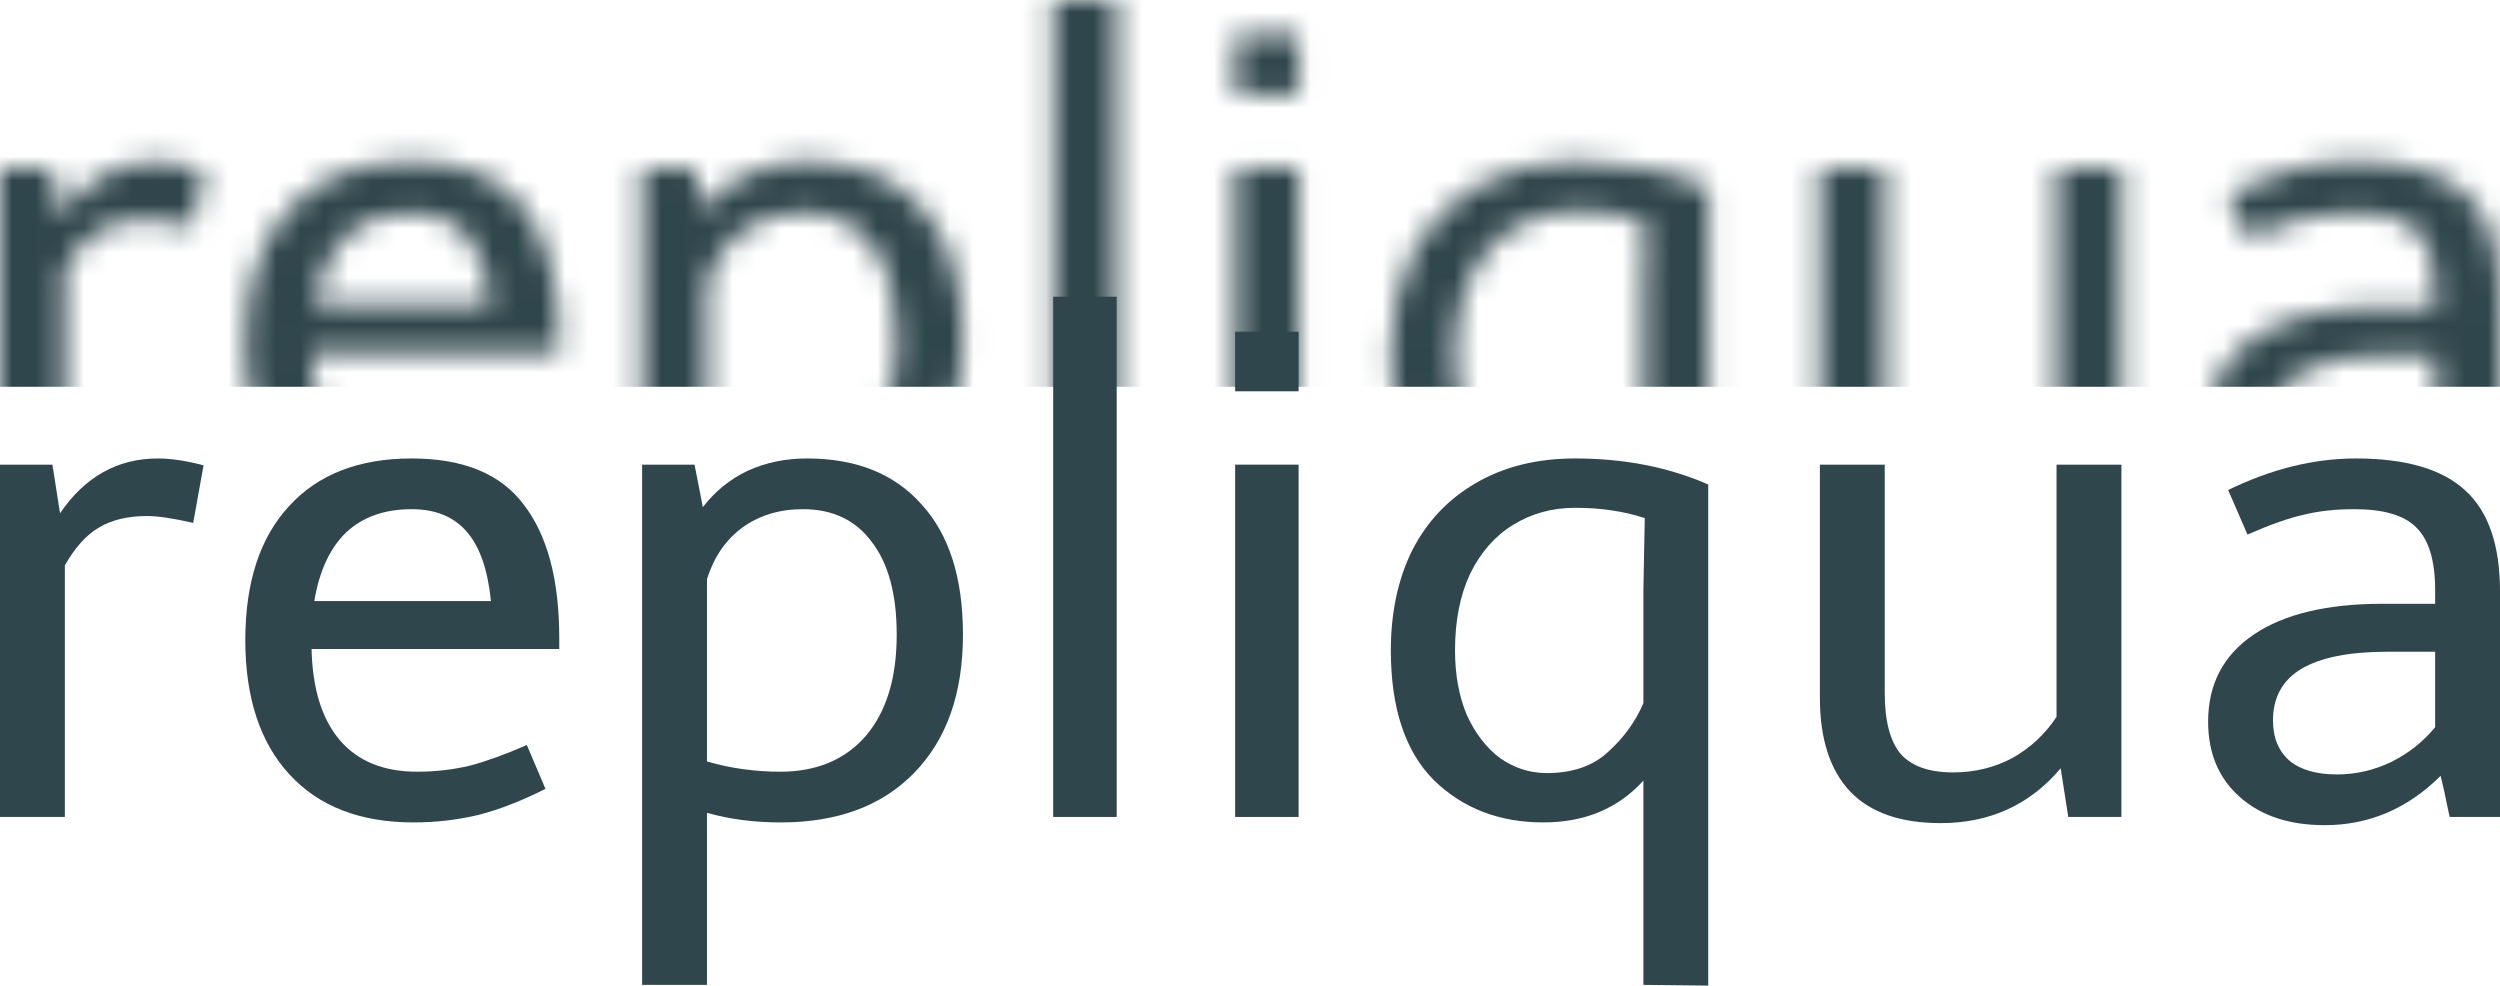 <svg viewBox="0 0 104 41" fill="none" xmlns="http://www.w3.org/2000/svg">
  <path d="M2.181 19.329L2.497 21.353C3.531 19.833 4.889 19.072 6.573 19.072C7.109 19.072 7.74 19.167 8.468 19.357L8.037 21.753C7.214 21.562 6.573 21.467 6.114 21.467C5.31 21.467 4.64 21.629 4.105 21.952C3.588 22.256 3.119 22.779 2.698 23.52V33.985H0V19.329H2.181Z" fill="#2f464c" />
  <path d="M10.205 26.628C10.205 24.233 10.808 22.38 12.013 21.068C13.219 19.738 14.922 19.072 17.123 19.072C19.285 19.072 20.845 19.718 21.802 21.011C22.777 22.285 23.265 24.129 23.265 26.543V26.999H12.961C12.999 28.653 13.391 29.917 14.137 30.792C14.884 31.666 15.955 32.103 17.352 32.103C18.118 32.103 18.855 32.018 19.563 31.847C20.271 31.657 21.055 31.371 21.916 30.991L22.691 32.816C21.715 33.31 20.787 33.672 19.907 33.9C19.027 34.109 18.127 34.213 17.209 34.213C14.989 34.213 13.267 33.548 12.042 32.217C10.818 30.887 10.205 29.024 10.205 26.628ZM17.123 21.182C15.994 21.182 15.085 21.505 14.396 22.152C13.726 22.798 13.286 23.748 13.075 25.003H20.424C20.29 23.692 19.955 22.732 19.419 22.123C18.883 21.496 18.118 21.182 17.123 21.182Z" fill="#2f464c" />
  <path d="M33.572 19.072C35.619 19.072 37.208 19.709 38.337 20.983C39.485 22.237 40.059 24.043 40.059 26.4C40.059 28.853 39.38 30.773 38.021 32.16C36.681 33.529 34.835 34.213 32.481 34.213C31.371 34.213 30.347 34.08 29.41 33.814V40.971H26.712V19.329H28.893L29.238 21.097C29.754 20.431 30.376 19.928 31.103 19.585C31.85 19.243 32.672 19.072 33.572 19.072ZM32.452 32.103C33.964 32.103 35.151 31.609 36.012 30.62C36.873 29.613 37.303 28.206 37.303 26.4C37.303 24.727 36.959 23.444 36.27 22.551C35.6 21.639 34.643 21.182 33.4 21.182C32.424 21.182 31.582 21.439 30.874 21.952C30.185 22.465 29.697 23.178 29.41 24.091V31.676C30.386 31.961 31.4 32.103 32.452 32.103Z" fill="#2f464c" />
  <path d="M43.813 12.343H46.454V33.985H43.813V12.343Z" fill="#2f464c" />
  <path d="M51.382 13.797H54.022V16.278H51.382V13.797ZM51.382 19.329H54.022V33.985H51.382V19.329Z" fill="#2f464c" />
  <path d="M57.859 27.056C57.859 25.478 58.156 24.091 58.749 22.893C59.361 21.695 60.242 20.764 61.39 20.099C62.557 19.414 63.935 19.072 65.523 19.072C67.571 19.072 69.417 19.433 71.063 20.156V41L68.365 40.971V32.474C67.312 33.633 65.925 34.213 64.203 34.213C62.366 34.213 60.844 33.624 59.639 32.445C58.453 31.248 57.859 29.451 57.859 27.056ZM60.529 27.056C60.529 28.064 60.691 28.957 61.017 29.737C61.361 30.497 61.82 31.096 62.395 31.533C62.988 31.951 63.638 32.16 64.346 32.16C65.418 32.16 66.269 31.866 66.901 31.276C67.552 30.687 68.04 30.012 68.365 29.252V24.547L68.422 21.553C67.561 21.268 66.595 21.125 65.523 21.125C64.566 21.125 63.705 21.363 62.94 21.838C62.194 22.294 61.6 22.969 61.16 23.863C60.739 24.756 60.529 25.821 60.529 27.056Z" fill="#2f464c" />
  <path d="M88.25 19.329V33.985H86.04L85.724 31.961C84.442 33.481 82.777 34.242 80.73 34.242C79.065 34.242 77.811 33.805 76.969 32.93C76.127 32.037 75.707 30.735 75.707 29.024V19.329H78.405V28.824C78.405 29.984 78.625 30.83 79.065 31.362C79.524 31.875 80.251 32.132 81.246 32.132C82.146 32.132 82.969 31.932 83.715 31.533C84.461 31.115 85.074 30.544 85.552 29.822V19.329H88.25Z" fill="#2f464c" />
  <path d="M91.858 30.022C91.858 28.463 92.49 27.256 93.753 26.4C95.016 25.545 96.805 25.117 99.12 25.117H101.302V24.547C101.302 23.33 101.044 22.465 100.527 21.952C100.029 21.439 99.168 21.182 97.944 21.182C97.159 21.182 96.46 21.258 95.848 21.41C95.236 21.543 94.451 21.819 93.494 22.237L92.691 20.384C94.49 19.509 96.26 19.072 98.001 19.072C100.087 19.072 101.608 19.519 102.565 20.412C103.522 21.287 104 22.684 104 24.604V33.985H101.905C101.885 33.909 101.847 33.729 101.79 33.444C101.732 33.139 101.646 32.75 101.531 32.274C100.154 33.643 98.546 34.327 96.709 34.327C95.236 34.327 94.059 33.938 93.179 33.158C92.298 32.379 91.858 31.333 91.858 30.022ZM94.556 29.965C94.556 30.687 94.786 31.248 95.245 31.647C95.705 32.027 96.365 32.217 97.226 32.217C97.991 32.217 98.738 32.046 99.465 31.704C100.192 31.343 100.804 30.858 101.302 30.25V27.113H99.293C97.723 27.113 96.537 27.351 95.733 27.826C94.949 28.301 94.556 29.014 94.556 29.965Z" fill="#2f464c" />
  <mask id="mask0_1201_251" style="mask-type:alpha" maskUnits="userSpaceOnUse" x="0" y="0" width="104" height="29">
    <path d="M2.181 6.986L2.497 9.011C3.531 7.49 4.889 6.729 6.573 6.729C7.109 6.729 7.74 6.824 8.468 7.015L8.037 9.41C7.214 9.22 6.573 9.125 6.114 9.125C5.31 9.125 4.64 9.286 4.105 9.609C3.588 9.914 3.119 10.436 2.698 11.178V21.642H0V6.986H2.181Z" fill="#2f464c" />
    <path d="M10.205 14.286C10.205 11.89 10.808 10.037 12.013 8.725C13.219 7.395 14.922 6.729 17.123 6.729C19.285 6.729 20.845 7.376 21.802 8.668C22.777 9.942 23.265 11.786 23.265 14.2V14.656H12.961C12.999 16.31 13.391 17.574 14.137 18.449C14.884 19.323 15.955 19.761 17.352 19.761C18.118 19.761 18.855 19.675 19.563 19.504C20.271 19.314 21.055 19.029 21.916 18.648L22.691 20.473C21.715 20.968 20.787 21.329 19.907 21.557C19.027 21.766 18.127 21.871 17.209 21.871C14.989 21.871 13.267 21.205 12.042 19.875C10.818 18.544 10.205 16.681 10.205 14.286ZM17.123 8.839C15.994 8.839 15.085 9.163 14.396 9.809C13.726 10.455 13.286 11.406 13.075 12.66H20.424C20.29 11.349 19.955 10.389 19.419 9.78C18.883 9.153 18.118 8.839 17.123 8.839Z" fill="#2f464c" />
    <path d="M33.572 6.729C35.619 6.729 37.208 7.366 38.337 8.64C39.485 9.895 40.059 11.7 40.059 14.058C40.059 16.51 39.38 18.43 38.021 19.817C36.681 21.186 34.835 21.871 32.481 21.871C31.371 21.871 30.347 21.738 29.41 21.471V28.628H26.712V6.986H28.893L29.238 8.754C29.754 8.089 30.376 7.585 31.103 7.243C31.85 6.9 32.672 6.729 33.572 6.729ZM32.452 19.761C33.964 19.761 35.151 19.266 36.012 18.278C36.873 17.27 37.303 15.864 37.303 14.058C37.303 12.385 36.959 11.102 36.27 10.208C35.6 9.296 34.643 8.839 33.4 8.839C32.424 8.839 31.582 9.096 30.874 9.609C30.185 10.123 29.697 10.835 29.41 11.748V19.333C30.386 19.618 31.4 19.761 32.452 19.761Z" fill="#2f464c" />
    <path d="M43.813 0H46.454V21.642H43.813V0Z" fill="#2f464c" />
    <path d="M51.382 1.454H54.022V3.935H51.382V1.454ZM51.382 6.986H54.022V21.642H51.382V6.986Z" fill="#2f464c" />
    <path d="M57.859 14.713C57.859 13.136 58.156 11.748 58.749 10.55C59.361 9.353 60.242 8.421 61.39 7.756C62.557 7.072 63.935 6.729 65.523 6.729C67.571 6.729 69.417 7.091 71.063 7.813V28.657L68.365 28.628V20.131C67.312 21.291 65.925 21.871 64.203 21.871C62.366 21.871 60.844 21.281 59.639 20.103C58.453 18.905 57.859 17.109 57.859 14.713ZM60.529 14.713C60.529 15.721 60.691 16.614 61.017 17.394C61.361 18.154 61.82 18.753 62.395 19.19C62.988 19.608 63.638 19.817 64.346 19.817C65.418 19.817 66.269 19.523 66.901 18.934C67.552 18.344 68.04 17.669 68.365 16.909V12.204L68.422 9.21C67.561 8.925 66.595 8.782 65.523 8.782C64.566 8.782 63.705 9.02 62.94 9.495C62.194 9.952 61.6 10.626 61.16 11.52C60.739 12.413 60.529 13.478 60.529 14.713Z" fill="#2f464c" />
    <path d="M88.25 6.986V21.642H86.04L85.724 19.618C84.442 21.139 82.777 21.899 80.73 21.899C79.065 21.899 77.811 21.462 76.969 20.587C76.127 19.694 75.707 18.392 75.707 16.681V6.986H78.405V16.481C78.405 17.641 78.625 18.487 79.065 19.019C79.524 19.532 80.251 19.789 81.246 19.789C82.146 19.789 82.969 19.589 83.715 19.19C84.461 18.772 85.074 18.202 85.552 17.479V6.986H88.25Z" fill="#2f464c" />
    <path d="M91.858 17.679C91.858 16.12 92.49 14.913 93.753 14.058C95.016 13.202 96.805 12.774 99.12 12.774H101.302V12.204C101.302 10.988 101.044 10.123 100.527 9.609C100.029 9.096 99.168 8.839 97.944 8.839C97.159 8.839 96.46 8.916 95.848 9.068C95.236 9.201 94.451 9.476 93.494 9.895L92.691 8.041C94.49 7.167 96.26 6.729 98.001 6.729C100.087 6.729 101.608 7.176 102.565 8.07C103.522 8.944 104 10.341 104 12.261V21.642H101.905C101.885 21.566 101.847 21.386 101.79 21.101C101.732 20.797 101.646 20.407 101.531 19.932C100.154 21.3 98.546 21.985 96.709 21.985C95.236 21.985 94.059 21.595 93.179 20.816C92.298 20.036 91.858 18.991 91.858 17.679ZM94.556 17.622C94.556 18.344 94.786 18.905 95.245 19.304C95.705 19.684 96.365 19.875 97.226 19.875C97.991 19.875 98.738 19.703 99.465 19.361C100.192 19 100.804 18.515 101.302 17.907V14.771H99.293C97.723 14.771 96.537 15.008 95.733 15.483C94.949 15.959 94.556 16.671 94.556 17.622Z" fill="#2f464c" />
  </mask>
  <g mask="url(#mask0_1201_251)">
    <rect x="-6.725" y="-3.015" width="113.127" height="19.105" fill="#2f464c" />
  </g>
</svg>
